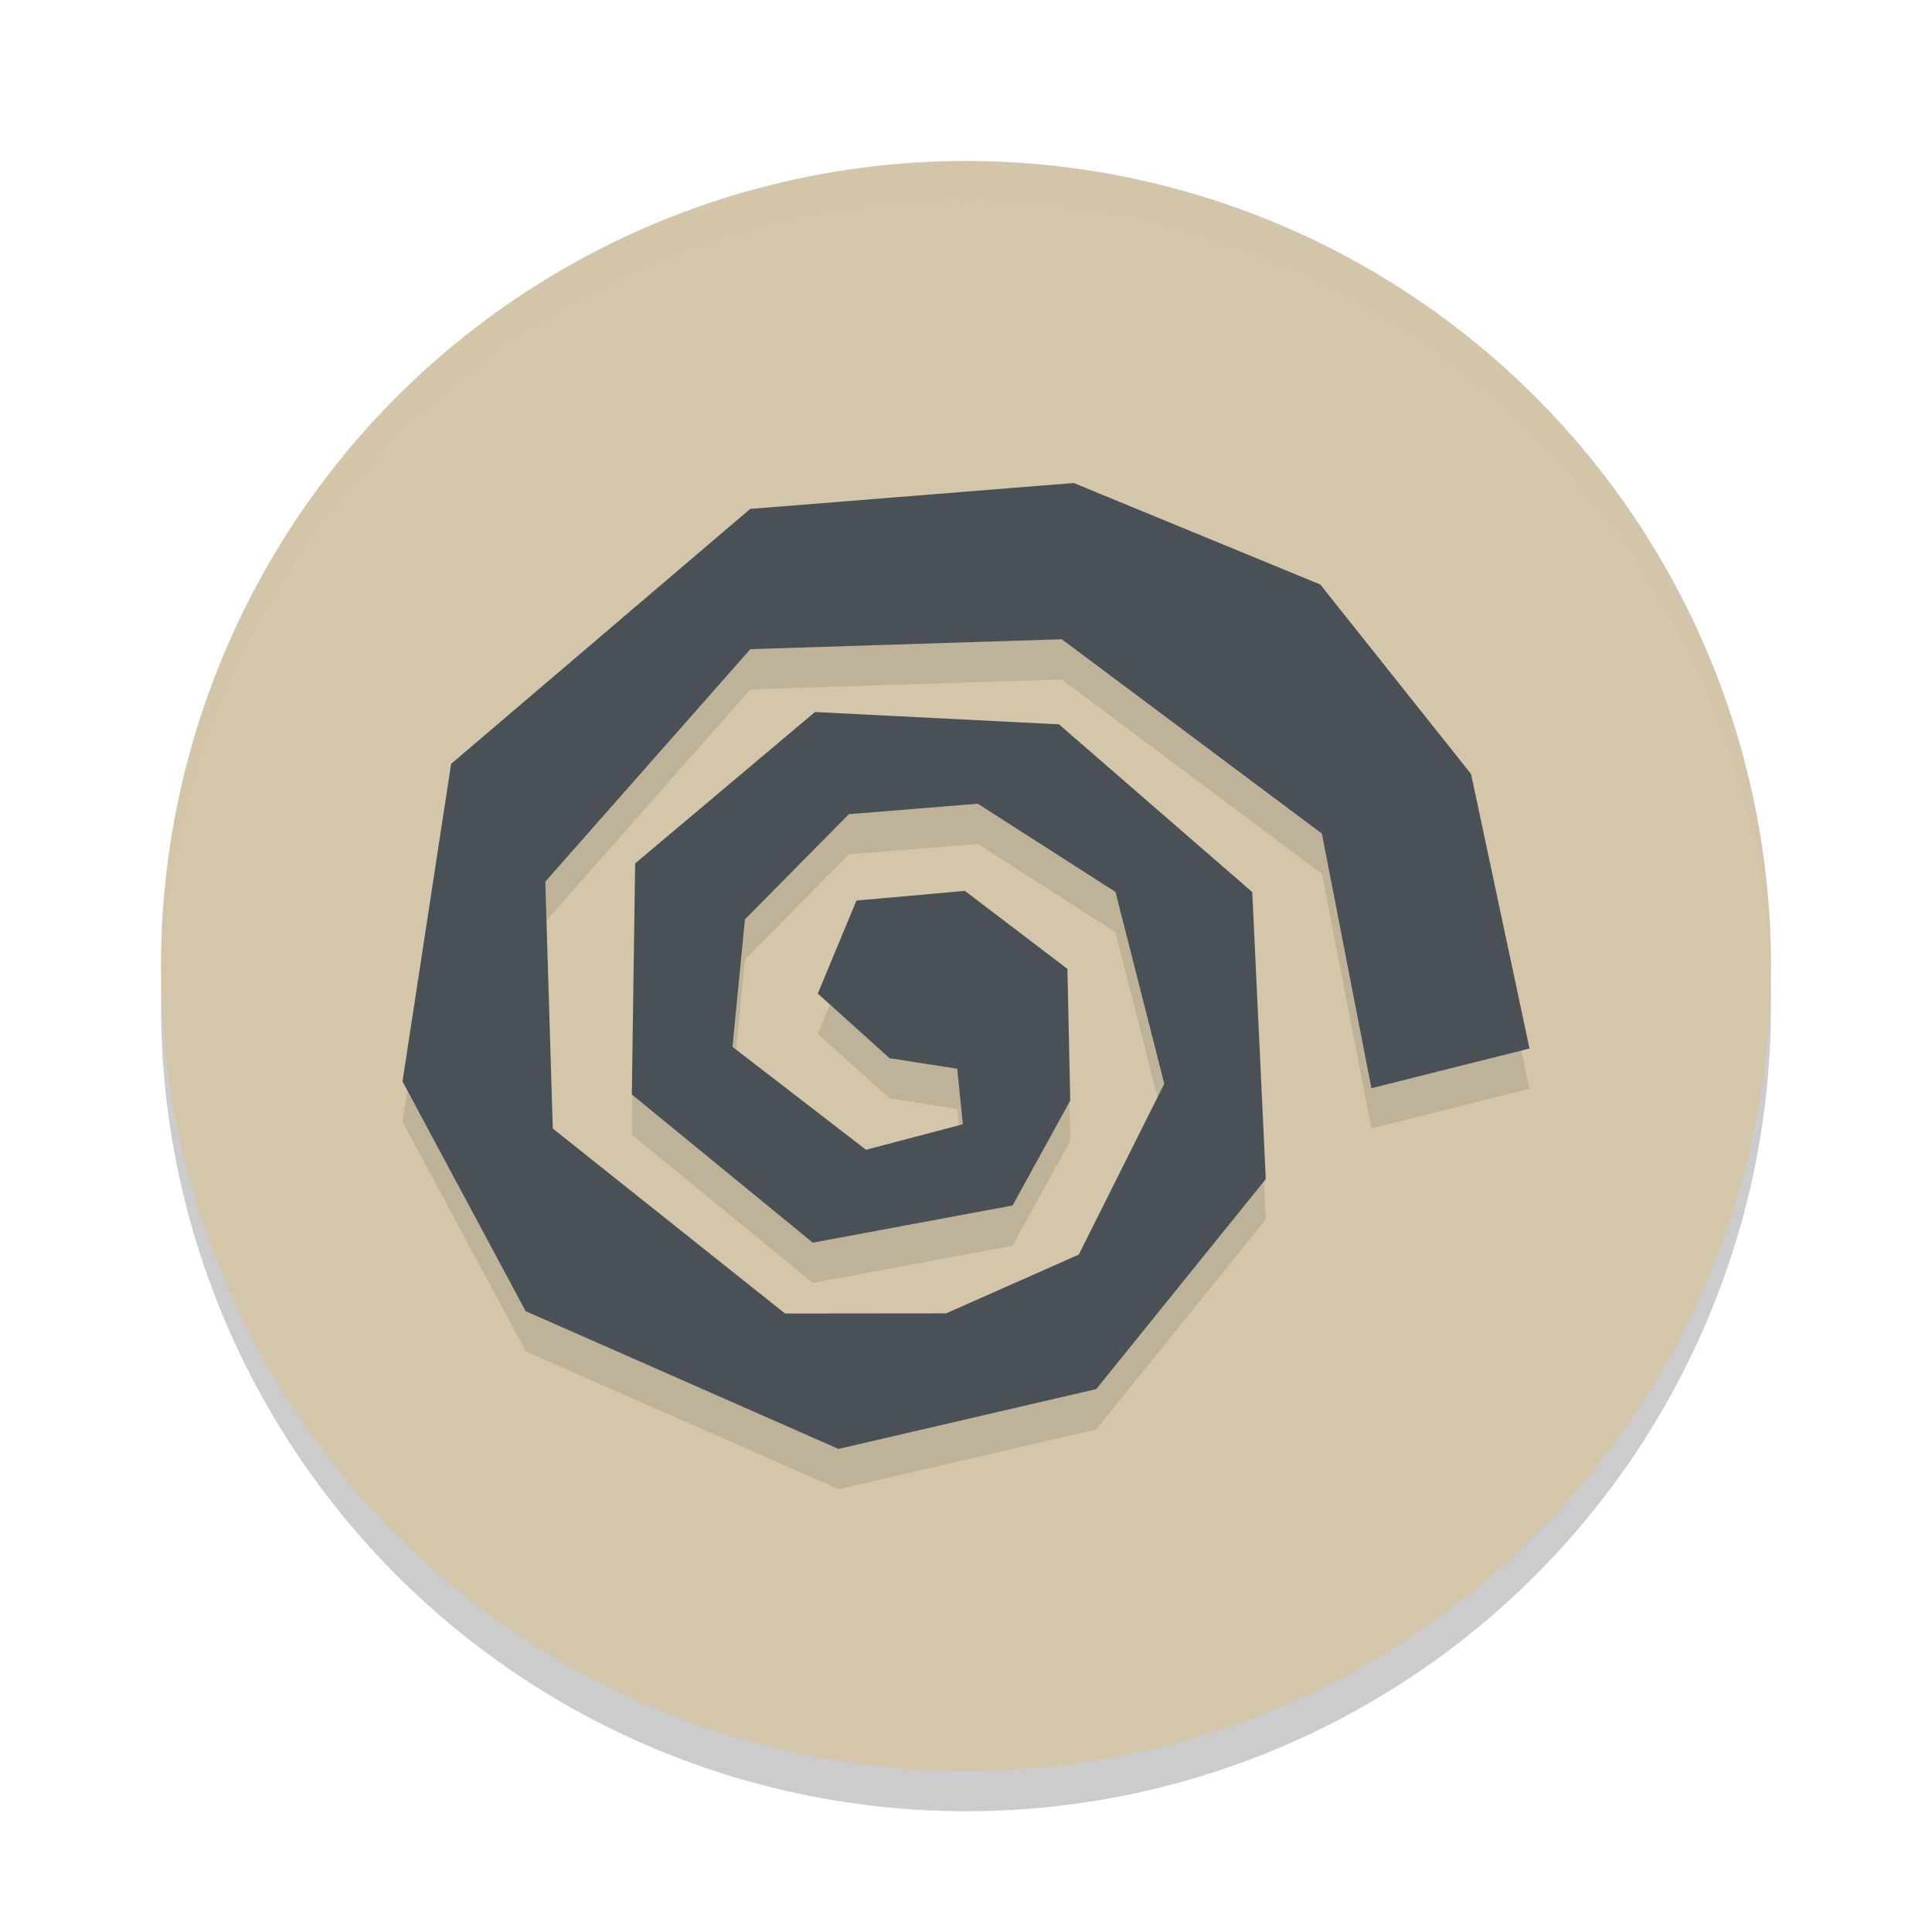 <svg xmlns="http://www.w3.org/2000/svg" width="24" height="24" version="1.1">
 <circle style="opacity:0.2" cx="12" cy="12.5" r="10"/>
 <circle style="fill:#d3c6aa" cx="12" cy="12" r="10"/>
 <path style="opacity:0.2;fill:#d3c6aa" d="M 12,2 A 10,10 0 0 0 2,12 10,10 0 0 0 2.01,12.293 10,10 0 0 1 12,2.5 10,10 0 0 1 21.99,12.207 10,10 0 0 0 22,12 10,10 0 0 0 12,2 Z"/>
 <path style="opacity:0.1" d="m 16.421,10.855 -3.231,-2.414 -3.869,0.123 -2.547,2.888 0.093,3.067 2.885,2.298 2.001,-0.002 1.648,-0.73 1.062,-2.122 -0.606,-2.383 -1.711,-1.096 -1.601,0.13 -1.291,1.307 -0.155,1.583 1.659,1.279 1.203,-0.317 -0.07,-0.69 -0.841,-0.131 -0.891,-0.802 0.48,-1.156 1.347,-0.12 1.274,0.969 0.035,1.635 -0.716,1.304 -2.482,0.462 -2.248,-1.841 0.041,-2.87 2.234,-1.881 3.031,0.153 2.401,2.084 0.168,3.565 -2.106,2.609 L 10.419,18.5 6.533,16.789 5,13.934 5.604,9.989 9.319,6.822 13.338,6.5 16.401,7.761 18.274,10.115 19,13.524 17.036,14.018 Z"/>
 <path style="fill:#495156" d="m 16.421,10.355 -3.231,-2.414 -3.869,0.123 -2.547,2.888 0.093,3.067 2.885,2.298 2.001,-0.002 1.648,-0.73 1.062,-2.122 -0.606,-2.383 -1.711,-1.096 -1.601,0.13 -1.291,1.307 -0.155,1.583 1.659,1.279 1.203,-0.317 -0.07,-0.69 -0.841,-0.131 -0.891,-0.802 0.48,-1.156 1.347,-0.12 1.274,0.969 0.035,1.635 -0.716,1.304 -2.482,0.462 -2.248,-1.841 0.041,-2.87 2.234,-1.881 3.031,0.153 2.401,2.084 0.168,3.565 -2.106,2.609 -3.202,0.743 -3.886,-1.711 L 5,13.434 5.604,9.489 9.319,6.322 13.338,6 16.401,7.261 18.274,9.615 19,13.025 17.036,13.518 Z"/>
</svg>
